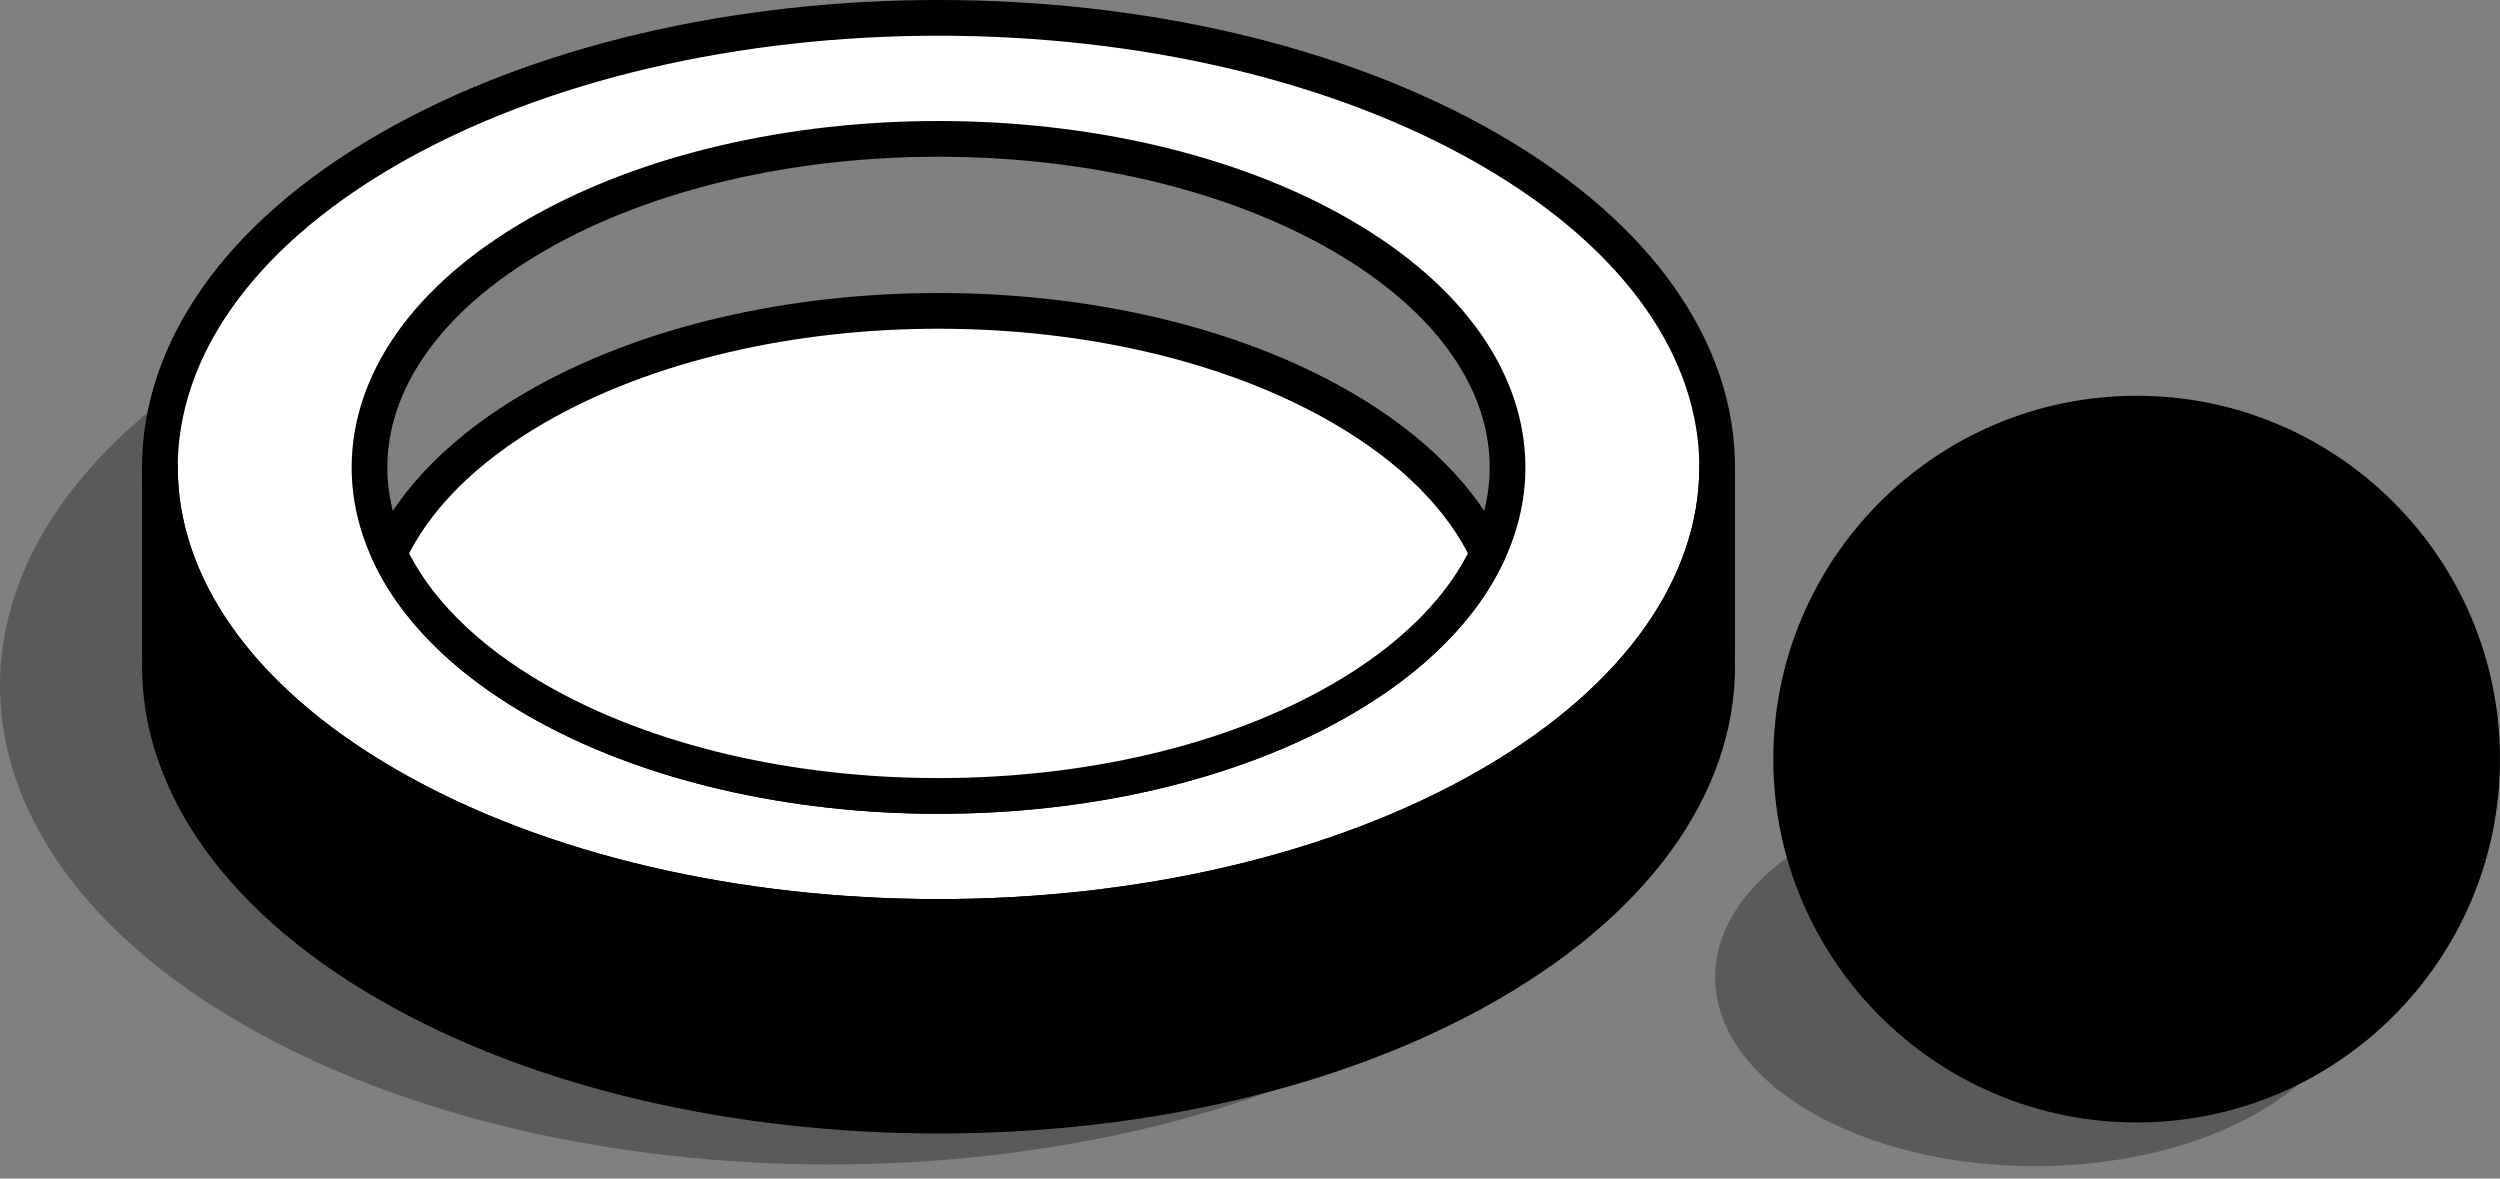 <svg width="140" height="66" viewBox="0 0 140 66" fill="none" xmlns="http://www.w3.org/2000/svg">
<rect x="0" y="0" width="140" height="66" fill="#808080" stroke="none"/>
<path opacity="0.3" fill-rule="evenodd" clip-rule="evenodd" d="M13.596 19.431C31.725 8.965 9.547 27.976 27.675 38.443C45.804 48.909 97.418 46.893 79.289 57.36C61.161 67.826 31.725 67.826 13.596 57.36C-4.532 46.893 -4.532 29.898 13.596 19.431Z" fill="black"/>
<path fill-rule="evenodd" clip-rule="evenodd" d="M21.719 8.37C38.739 -1.457 66.376 -1.457 83.396 8.37C100.416 18.197 100.416 34.152 83.396 43.979C66.376 53.806 38.739 53.806 21.719 43.979C4.699 34.152 4.699 18.197 21.719 8.37ZM30.021 13.163C42.459 5.981 62.656 5.981 75.094 13.163C87.533 20.344 87.533 32.005 75.094 39.186C62.656 46.368 42.459 46.368 30.021 39.186C17.582 32.005 17.582 20.344 30.021 13.163Z" fill="white"/>
<path fill-rule="evenodd" clip-rule="evenodd" d="M21.719 8.37C38.739 -1.457 66.376 -1.457 83.396 8.37C100.416 18.197 100.416 34.152 83.396 43.979C66.376 53.806 38.739 53.806 21.719 43.979C4.699 34.152 4.699 18.197 21.719 8.37ZM30.021 13.163C42.459 5.981 62.656 5.981 75.094 13.163C87.533 20.344 87.533 32.005 75.094 39.186C62.656 46.368 42.459 46.368 30.021 39.186C17.582 32.005 17.582 20.344 30.021 13.163Z" fill="white" stroke="black" stroke-width="2" stroke-linecap="round" stroke-linejoin="round"/>
<path fill-rule="evenodd" clip-rule="evenodd" d="M96.161 36.609H96.145C96.461 43.284 92.211 50.017 83.396 55.106C66.376 64.933 38.739 64.933 21.719 55.106C12.905 50.017 8.655 43.284 8.97 36.609H8.954V26.175C8.954 32.62 13.209 39.066 21.719 43.979C38.739 53.806 66.376 53.806 83.396 43.979C91.906 39.066 96.161 32.62 96.161 26.175V36.609Z" fill="black"/>
<path fill-rule="evenodd" clip-rule="evenodd" d="M96.161 36.609H96.145C96.461 43.284 92.211 50.017 83.396 55.106C66.376 64.933 38.739 64.933 21.719 55.106C12.905 50.017 8.655 43.284 8.97 36.609H8.954V26.175C8.954 32.62 13.209 39.066 21.719 43.979C38.739 53.806 66.376 53.806 83.396 43.979C91.906 39.066 96.161 32.62 96.161 26.175V36.609Z" stroke="black" stroke-width="2" stroke-linecap="round" stroke-linejoin="round"/>
<path fill-rule="evenodd" clip-rule="evenodd" d="M119.652 22.163C130.883 22.163 140 31.281 140 42.511C140 53.741 130.883 62.858 119.652 62.858C108.422 62.858 99.305 53.741 99.305 42.511C99.305 31.281 108.422 22.163 119.652 22.163Z" fill="black"/>
<path opacity="0.3" fill-rule="evenodd" clip-rule="evenodd" d="M101.291 47.239C108.281 43.108 119.631 43.108 126.621 47.239C133.611 51.369 133.611 58.076 126.621 62.206C119.631 66.337 108.281 66.337 101.291 62.206C94.301 58.076 94.301 51.369 101.291 47.239Z" fill="black"/>
<path fill-rule="evenodd" clip-rule="evenodd" d="M21.795 30.99C23.198 27.987 25.94 25.15 30.02 22.795C42.459 15.613 62.655 15.613 75.094 22.795C79.173 25.15 81.915 27.987 83.319 30.99C81.915 33.994 79.173 36.831 75.094 39.187C62.655 46.368 42.459 46.368 30.02 39.187C25.94 36.831 23.198 33.994 21.795 30.99Z" fill="white" stroke="black" stroke-width="2" stroke-linecap="round" stroke-linejoin="round"/>
</svg>
